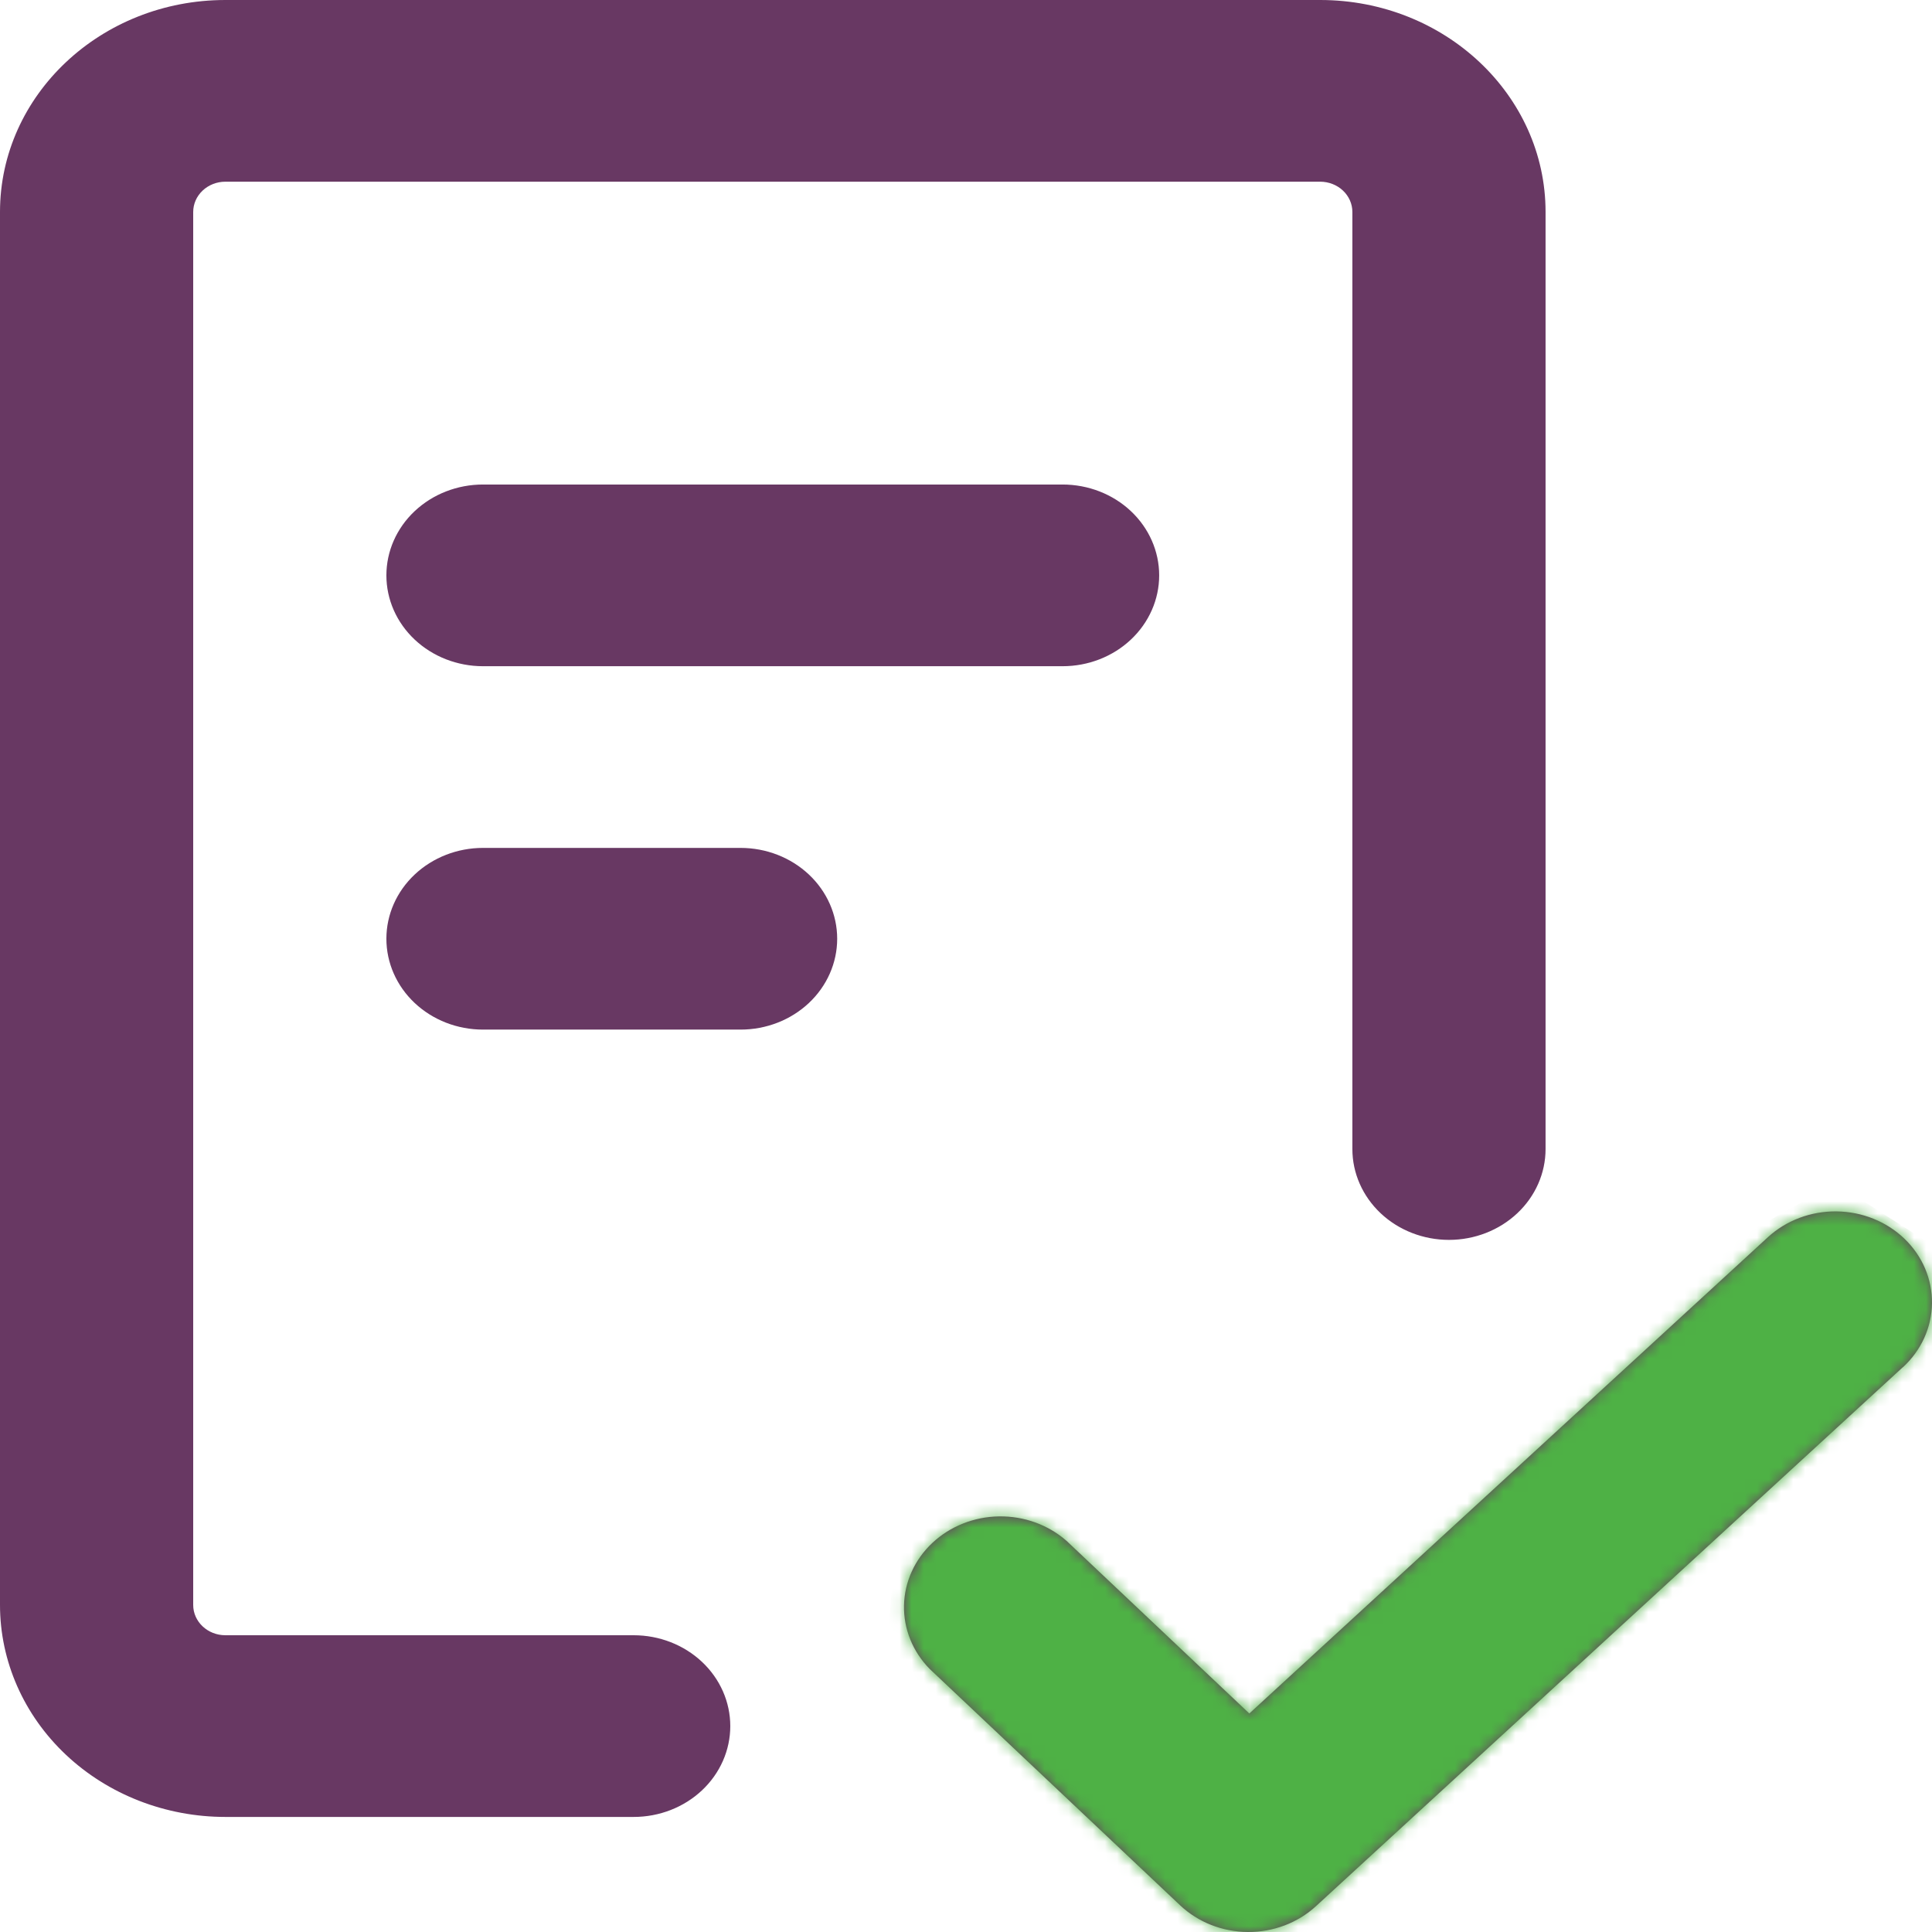 <svg width="160" height="160" viewBox="0 0 160 160" fill="none" xmlns="http://www.w3.org/2000/svg">
<path d="M16 17.555V132.916C16 134.301 17.194 135.424 18.666 135.424H52.479C54.601 135.424 56.635 136.217 58.136 137.628C59.636 139.039 60.479 140.952 60.479 142.948C60.479 144.943 59.636 146.857 58.136 148.268C56.635 149.679 54.601 150.471 52.479 150.471H18.666C13.716 150.471 8.968 148.622 5.467 145.33C1.967 142.037 0 137.572 0 132.916V17.555C0 7.865 8.363 0 18.666 0H109.331C119.635 0 127.997 7.865 127.997 17.555V95.158C127.997 97.153 127.155 99.067 125.654 100.478C124.154 101.889 122.119 102.682 119.998 102.682C117.876 102.682 115.841 101.889 114.341 100.478C112.841 99.067 111.998 97.153 111.998 95.158V17.555C111.998 16.89 111.717 16.252 111.217 15.782C110.717 15.311 110.038 15.047 109.331 15.047H18.666C17.959 15.047 17.281 15.311 16.781 15.782C16.281 16.252 16 16.89 16 17.555ZM157.586 113.225L108.979 157.864C107.47 159.248 105.442 160.015 103.335 160C101.228 159.985 99.213 159.189 97.726 157.784L77.001 138.223C75.591 136.794 74.825 134.906 74.866 132.957C74.906 131.008 75.749 129.15 77.218 127.774C78.686 126.398 80.665 125.612 82.738 125.581C84.811 125.551 86.815 126.278 88.329 127.61L103.465 141.904L146.408 102.461C147.927 101.067 149.973 100.297 152.095 100.322C153.146 100.334 154.184 100.541 155.15 100.93C156.116 101.319 156.991 101.884 157.725 102.591C158.459 103.299 159.038 104.135 159.428 105.053C159.818 105.971 160.012 106.952 159.999 107.94C159.987 108.928 159.767 109.905 159.353 110.813C158.939 111.722 158.338 112.544 157.586 113.235M39.999 40.126H87.998C90.12 40.126 92.155 40.918 93.655 42.329C95.155 43.74 95.998 45.654 95.998 47.649C95.998 49.645 95.155 51.558 93.655 52.969C92.155 54.38 90.12 55.173 87.998 55.173H39.999C37.877 55.173 35.843 54.38 34.343 52.969C32.842 51.558 31.999 49.645 31.999 47.649C31.999 45.654 32.842 43.74 34.343 42.329C35.843 40.918 37.877 40.126 39.999 40.126ZM31.999 77.743C31.999 75.748 32.842 73.835 34.343 72.424C35.843 71.013 37.877 70.22 39.999 70.22H61.332C63.454 70.22 65.489 71.013 66.989 72.424C68.489 73.835 69.332 75.748 69.332 77.743C69.332 79.739 68.489 81.653 66.989 83.064C65.489 84.474 63.454 85.267 61.332 85.267H39.999C37.877 85.267 35.843 84.474 34.343 83.064C32.842 81.653 31.999 79.739 31.999 77.743Z" fill="#683863"/>
<mask id="mask0_752_136" style="mask-type:alpha" maskUnits="userSpaceOnUse" x="0" y="0" width="160" height="160">
<path d="M16 17.555V132.916C16 134.301 17.194 135.424 18.666 135.424H52.479C54.601 135.424 56.635 136.217 58.136 137.628C59.636 139.039 60.479 140.952 60.479 142.948C60.479 144.943 59.636 146.857 58.136 148.268C56.635 149.679 54.601 150.471 52.479 150.471H18.666C13.716 150.471 8.968 148.622 5.467 145.33C1.967 142.037 0 137.572 0 132.916V17.555C0 7.865 8.363 0 18.666 0H109.331C119.635 0 127.997 7.865 127.997 17.555V95.158C127.997 97.153 127.155 99.067 125.654 100.478C124.154 101.889 122.119 102.682 119.998 102.682C117.876 102.682 115.841 101.889 114.341 100.478C112.841 99.067 111.998 97.153 111.998 95.158V17.555C111.998 16.89 111.717 16.252 111.217 15.782C110.717 15.311 110.038 15.047 109.331 15.047H18.666C17.959 15.047 17.281 15.311 16.781 15.782C16.281 16.252 16 16.89 16 17.555ZM157.586 113.225L108.979 157.864C107.47 159.248 105.442 160.015 103.335 160C101.228 159.985 99.213 159.189 97.726 157.784L77.001 138.223C75.591 136.794 74.825 134.906 74.866 132.957C74.906 131.008 75.749 129.15 77.218 127.774C78.686 126.398 80.665 125.612 82.738 125.581C84.811 125.551 86.815 126.278 88.329 127.61L103.465 141.904L146.408 102.461C147.927 101.067 149.973 100.297 152.095 100.322C153.146 100.334 154.184 100.541 155.15 100.93C156.116 101.319 156.991 101.884 157.725 102.591C158.459 103.299 159.038 104.135 159.428 105.053C159.818 105.971 160.012 106.952 159.999 107.94C159.987 108.928 159.767 109.905 159.353 110.813C158.939 111.722 158.338 112.544 157.586 113.235M39.999 40.126H87.998C90.12 40.126 92.155 40.918 93.655 42.329C95.155 43.74 95.998 45.654 95.998 47.649C95.998 49.645 95.155 51.558 93.655 52.969C92.155 54.38 90.12 55.173 87.998 55.173H39.999C37.877 55.173 35.843 54.38 34.343 52.969C32.842 51.558 31.999 49.645 31.999 47.649C31.999 45.654 32.842 43.74 34.343 42.329C35.843 40.918 37.877 40.126 39.999 40.126ZM31.999 77.743C31.999 75.748 32.842 73.835 34.343 72.424C35.843 71.013 37.877 70.22 39.999 70.22H61.332C63.454 70.22 65.489 71.013 66.989 72.424C68.489 73.835 69.332 75.748 69.332 77.743C69.332 79.739 68.489 81.653 66.989 83.064C65.489 84.474 63.454 85.267 61.332 85.267H39.999C37.877 85.267 35.843 84.474 34.343 83.064C32.842 81.653 31.999 79.739 31.999 77.743Z" fill="#683863"/>
</mask>
<g mask="url(#mask0_752_136)">
<path d="M75 119.5L104.5 131.5L139.5 105L152 98L163 105L157.5 119.5L138 147.5L102.5 163L71.5 157L75 119.5Z" fill="#4EB145"/>
</g>
</svg>
